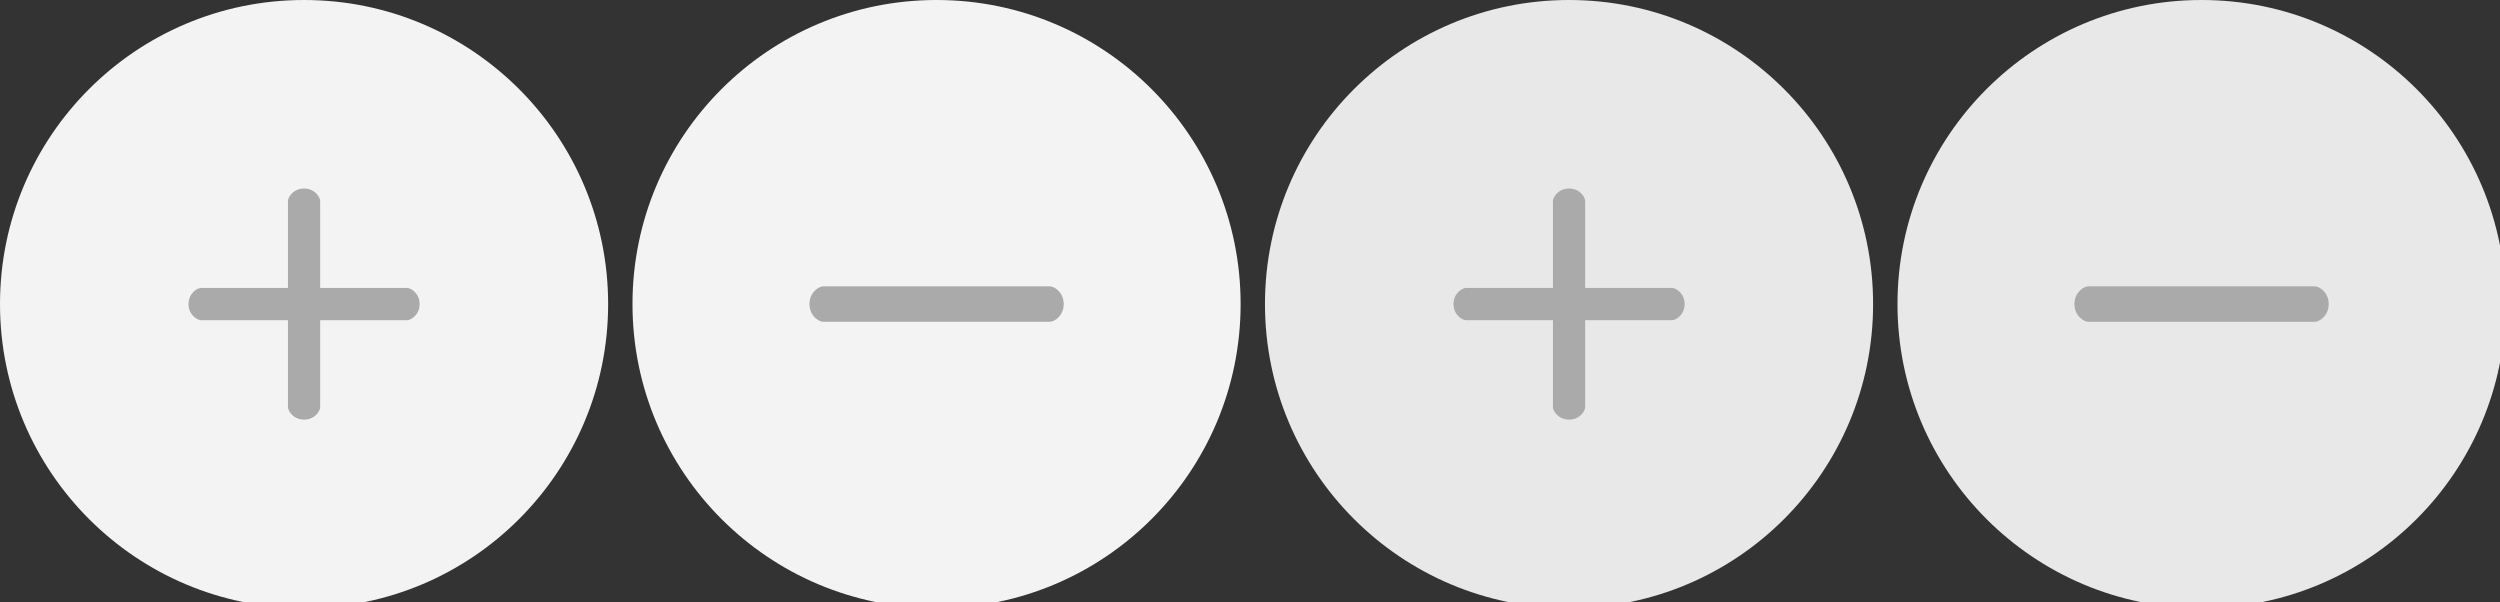 <?xml version="1.0" encoding="utf-8"?>
<!-- Generator: Adobe Illustrator 16.0.0, SVG Export Plug-In . SVG Version: 6.00 Build 0)  -->
<!DOCTYPE svg PUBLIC "-//W3C//DTD SVG 1.1//EN" "http://www.w3.org/Graphics/SVG/1.1/DTD/svg11.dtd">
<svg version="1.1" id="Layer_1" xmlns="http://www.w3.org/2000/svg" xmlns:xlink="http://www.w3.org/1999/xlink" x="0px" y="0px"
	 width="102.773px" height="24.75px" viewBox="0 0 102.773 24.75" enable-background="new 0 0 102.773 24.75" xml:space="preserve">
<rect x="0" y="0" width="102.773" height="24.75" fill="#333333" stroke="none"/>
<g>
	<path fill-rule="evenodd" clip-rule="evenodd" fill="#F3F3F3" d="M12.5,0C19.403,0,25,5.597,25,12.5S19.403,25,12.5,25
		C5.596,25,0,19.403,0,12.5S5.596,0,12.5,0z"/>
	<path fill="#AAAAAA" d="M16.734,11.837h-3.572V8.266c0-0.163-0.221-0.516-0.662-0.516c-0.442,0-0.663,0.353-0.663,0.516v3.571
		H8.266c-0.163,0-0.516,0.222-0.516,0.663s0.353,0.663,0.516,0.663h3.571v3.571c0,0.162,0.221,0.516,0.663,0.516
		c0.441,0,0.662-0.354,0.662-0.516v-3.571h3.572c0.162,0,0.516-0.222,0.516-0.663S16.896,11.837,16.734,11.837z"/>
</g>
<g>
	<path fill-rule="evenodd" clip-rule="evenodd" fill="#F3F3F3" d="M38.501,0c6.903,0,12.5,5.597,12.5,12.5S45.405,25,38.501,25
		c-6.904,0-12.5-5.597-12.5-12.5S31.598,0,38.501,0z"/>
	<path fill="#AAAAAA" d="M43.161,11.771c0.179,0,0.567,0.243,0.567,0.729s-0.389,0.729-0.567,0.729h-9.318
		c-0.179,0-0.567-0.243-0.567-0.729s0.389-0.729,0.567-0.729H43.161z"/>
</g>
<g>
	<path fill-rule="evenodd" clip-rule="evenodd" fill="#E8E8E8" d="M64.502,0c6.903,0,12.5,5.597,12.5,12.5S71.406,25,64.502,25
		c-6.904,0-12.5-5.597-12.5-12.5S57.599,0,64.502,0z"/>
	<path fill="#AAAAAA" d="M68.737,11.837h-3.572V8.266c0-0.163-0.221-0.516-0.662-0.516c-0.442,0-0.663,0.353-0.663,0.516v3.571
		h-3.571c-0.163,0-0.516,0.222-0.516,0.663s0.353,0.663,0.516,0.663h3.571v3.571c0,0.162,0.221,0.516,0.663,0.516
		c0.441,0,0.662-0.354,0.662-0.516v-3.571h3.572c0.162,0,0.516-0.222,0.516-0.663S68.899,11.837,68.737,11.837z"/>
</g>
<g>
	<path fill-rule="evenodd" clip-rule="evenodd" fill="#E8E8E8" d="M90.504,0c6.904,0,12.501,5.597,12.501,12.5S97.408,25,90.504,25
		c-6.903,0-12.5-5.597-12.5-12.5S83.601,0,90.504,0z"/>
	<path fill="#AAAAAA" d="M95.164,11.771c0.179,0,0.567,0.243,0.567,0.729s-0.389,0.729-0.567,0.729h-9.319
		c-0.179,0-0.567-0.243-0.567-0.729s0.389-0.729,0.567-0.729H95.164z"/>
</g>
</svg>
